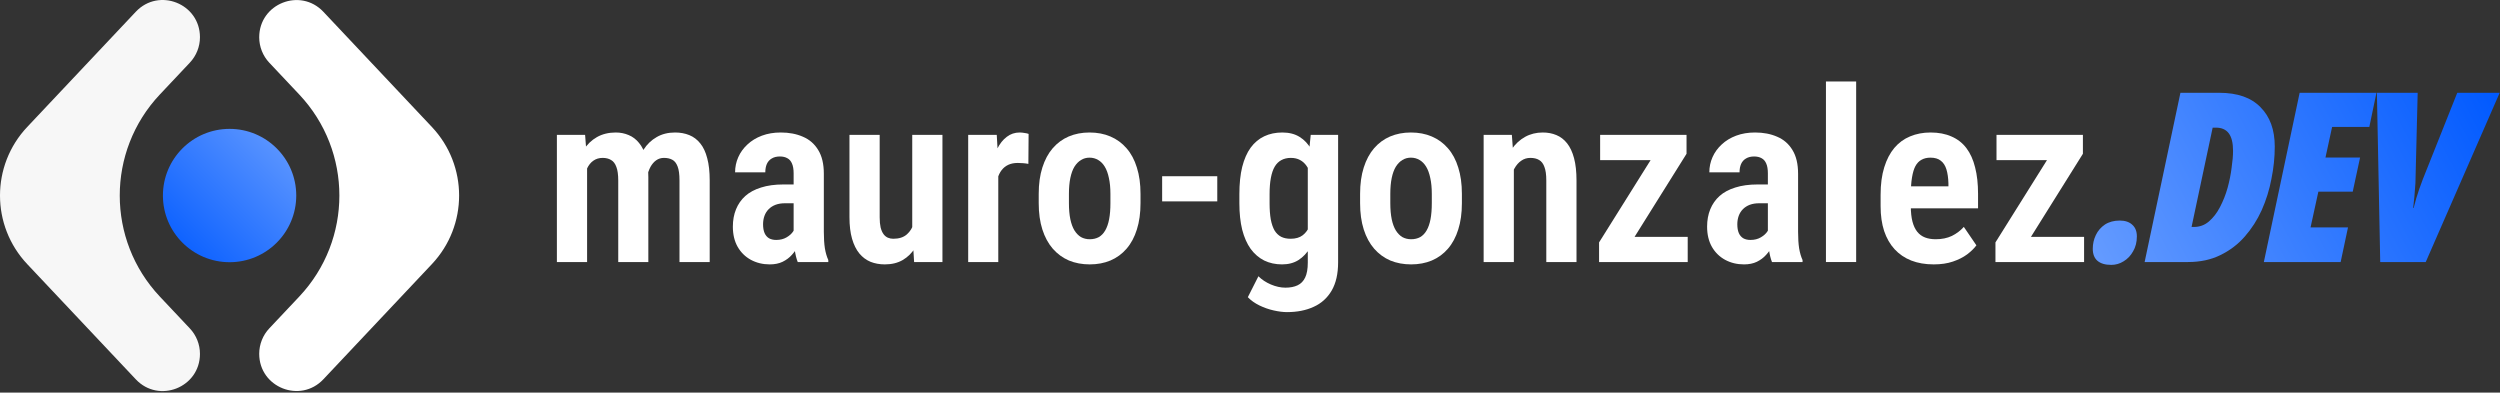 <svg width="675" height="106" viewBox="0 0 675 106" fill="none" xmlns="http://www.w3.org/2000/svg">
<rect x="0" y="0" width="675" height="106" fill="#333333" stroke="none"/>
<path d="M53.988 10.042C53.988 12.597 53.012 15.055 51.26 16.915L43.159 25.513C28.722 40.837 28.722 64.755 43.16 80.079L51.26 88.676C53.012 90.536 53.988 92.994 53.988 95.549C53.988 104.622 42.895 109.025 36.672 102.423L7.349 71.31C-2.45 60.912 -2.45 44.68 7.349 34.282L36.672 3.168C42.895 -3.434 53.988 0.97 53.988 10.042Z" fill="#F7F7F7"/>
<path d="M79.988 52.796C79.988 62.737 71.929 70.796 61.988 70.796C52.047 70.796 43.988 62.737 43.988 52.796C43.988 42.855 52.047 34.796 61.988 34.796C71.929 34.796 79.988 42.855 79.988 52.796Z" fill="url(#paint0_linear_7_138)"/>
<path d="M116.618 34.29C126.41 44.684 126.41 60.908 116.618 71.302L87.314 102.405C81.089 109.013 69.988 104.607 69.988 95.528C69.988 92.972 70.964 90.512 72.717 88.652L80.81 80.063C95.239 64.748 95.239 40.844 80.81 25.529L72.717 16.94C70.964 15.08 69.988 12.62 69.988 10.063C69.988 0.985 81.089 -3.421 87.314 3.187L116.618 34.29Z" fill="white"/>
<path d="M642.661 70.75L641.765 25.054H652.773L652.197 48.222C652.197 49.075 652.154 49.907 652.069 50.718C652.026 51.529 651.962 52.361 651.877 53.214C651.791 54.067 651.685 55.049 651.557 56.158H651.685C651.898 55.262 652.133 54.387 652.389 53.534C652.645 52.681 652.922 51.827 653.221 50.974C653.519 50.121 653.839 49.246 654.181 48.35L663.461 25.054H674.917L654.949 70.75H642.661Z" fill="url(#paint1_linear_7_138)"/>
<path d="M611.24 70.75L620.904 25.054H641.64L639.72 34.27H629.672L627.88 42.526H637.224L635.24 51.742H625.96L623.848 61.406H633.96L631.976 70.75H611.24Z" fill="url(#paint2_linear_7_138)"/>
<path d="M579.05 70.75L588.714 25.054H599.21C604.117 25.054 607.829 26.355 610.346 28.958C612.906 31.518 614.186 35.059 614.186 39.582C614.186 42.441 613.887 45.342 613.29 48.286C612.735 51.23 611.861 54.046 610.666 56.734C609.471 59.379 607.935 61.769 606.058 63.902C604.223 65.993 602.026 67.657 599.466 68.894C596.949 70.131 594.047 70.75 590.762 70.75H579.05ZM592.362 61.278C593.898 61.278 595.242 60.787 596.394 59.806C597.589 58.782 598.591 57.481 599.402 55.902C600.255 54.281 600.938 52.553 601.45 50.718C601.962 48.841 602.325 47.027 602.538 45.278C602.794 43.529 602.922 42.014 602.922 40.734C602.922 38.601 602.538 37.022 601.77 35.998C601.002 34.974 599.85 34.462 598.314 34.462H597.418L591.722 61.278H592.362Z" fill="url(#paint3_linear_7_138)"/>
<path d="M570.041 71.518C568.42 71.518 567.182 71.155 566.329 70.43C565.476 69.705 565.049 68.617 565.049 67.166C565.049 65.843 565.326 64.606 565.881 63.454C566.436 62.302 567.246 61.363 568.313 60.638C569.422 59.913 570.766 59.55 572.345 59.55C573.796 59.55 574.926 59.934 575.737 60.702C576.548 61.427 576.953 62.473 576.953 63.838C576.953 65.374 576.612 66.718 575.929 67.87C575.289 69.022 574.436 69.918 573.369 70.558C572.345 71.198 571.236 71.518 570.041 71.518Z" fill="url(#paint4_linear_7_138)"/>
<path d="M562.702 63.958V70.75H541.12V63.958H562.702ZM562.385 41.519L544.104 70.75H538.772V65.45L556.958 36.409H562.385V41.519ZM559.433 36.409V43.233H539.057V36.409H559.433Z" fill="white"/>
<path d="M522.109 71.385C519.824 71.385 517.793 71.036 516.015 70.337C514.259 69.639 512.767 68.624 511.54 67.29C510.313 65.957 509.372 64.318 508.716 62.371C508.081 60.425 507.763 58.192 507.763 55.674V52.596C507.763 49.739 508.091 47.264 508.747 45.169C509.403 43.053 510.313 41.307 511.477 39.932C512.662 38.536 514.079 37.499 515.73 36.822C517.401 36.123 519.242 35.774 521.252 35.774C523.41 35.774 525.294 36.134 526.902 36.853C528.531 37.552 529.874 38.599 530.932 39.996C531.99 41.392 532.773 43.127 533.281 45.201C533.81 47.253 534.074 49.633 534.074 52.342V56.246H511.413V50.31H526.076V49.517C526.034 48.036 525.854 46.777 525.537 45.74C525.219 44.703 524.712 43.921 524.013 43.392C523.336 42.842 522.405 42.566 521.22 42.566C520.289 42.566 519.485 42.757 518.808 43.138C518.131 43.497 517.581 44.069 517.158 44.852C516.756 45.613 516.449 46.639 516.238 47.93C516.026 49.2 515.92 50.755 515.92 52.596V55.674C515.92 57.303 516.068 58.69 516.365 59.832C516.661 60.953 517.094 61.874 517.666 62.593C518.237 63.291 518.935 63.799 519.76 64.117C520.586 64.434 521.548 64.593 522.649 64.593C524.299 64.593 525.748 64.296 526.997 63.704C528.245 63.09 529.324 62.276 530.234 61.26L533.63 66.243C533.017 67.068 532.181 67.883 531.123 68.687C530.065 69.47 528.785 70.115 527.282 70.623C525.801 71.131 524.077 71.385 522.109 71.385Z" fill="white"/>
<path d="M501.162 22V70.75H493.005V22H501.162Z" fill="white"/>
<path d="M477.326 63.323V46.819C477.326 45.698 477.178 44.809 476.882 44.153C476.607 43.497 476.194 43.021 475.644 42.725C475.094 42.408 474.417 42.249 473.613 42.249C472.746 42.249 472.016 42.429 471.423 42.789C470.831 43.127 470.386 43.624 470.09 44.28C469.815 44.915 469.677 45.666 469.677 46.534H461.521C461.521 45.095 461.806 43.73 462.378 42.44C462.949 41.149 463.774 40.006 464.853 39.012C465.932 37.996 467.234 37.203 468.757 36.631C470.281 36.06 471.984 35.774 473.867 35.774C476.11 35.774 478.099 36.155 479.834 36.917C481.59 37.658 482.965 38.853 483.96 40.503C484.975 42.133 485.483 44.27 485.483 46.915V62.593C485.483 64.349 485.578 65.841 485.769 67.068C485.98 68.296 486.287 69.343 486.689 70.21V70.75H478.437C478.078 69.861 477.802 68.74 477.612 67.386C477.422 66.01 477.326 64.656 477.326 63.323ZM478.374 49.803L478.406 54.881H474.978C474.026 54.881 473.179 55.018 472.439 55.294C471.719 55.569 471.106 55.96 470.598 56.468C470.09 56.976 469.709 57.579 469.455 58.277C469.201 58.975 469.074 59.737 469.074 60.562C469.074 61.514 469.212 62.308 469.487 62.942C469.762 63.556 470.164 64.022 470.693 64.339C471.222 64.635 471.867 64.783 472.629 64.783C473.708 64.783 474.639 64.55 475.422 64.085C476.226 63.62 476.829 63.069 477.231 62.435C477.654 61.779 477.813 61.165 477.707 60.594L479.548 63.895C479.337 64.677 479.009 65.503 478.564 66.37C478.12 67.238 477.549 68.052 476.85 68.814C476.173 69.576 475.337 70.2 474.343 70.686C473.37 71.152 472.217 71.385 470.884 71.385C469 71.385 467.297 70.972 465.774 70.147C464.271 69.322 463.087 68.158 462.219 66.656C461.351 65.132 460.918 63.313 460.918 61.197C460.918 59.462 461.203 57.896 461.775 56.499C462.346 55.103 463.182 53.908 464.282 52.913C465.403 51.919 466.821 51.157 468.535 50.628C470.249 50.078 472.259 49.803 474.565 49.803H478.374Z" fill="white"/>
<path d="M455.681 63.958V70.75H434.099V63.958H455.681ZM455.364 41.519L437.082 70.75H431.75V65.45L449.936 36.409H455.364V41.519ZM452.412 36.409V43.233H432.036V36.409H452.412Z" fill="white"/>
<path d="M408.74 43.741V70.75H400.583V36.409H408.201L408.74 43.741ZM407.407 52.373L405.058 52.405C405.016 49.887 405.259 47.613 405.788 45.581C406.339 43.529 407.121 41.773 408.137 40.313C409.153 38.853 410.369 37.732 411.787 36.949C413.205 36.166 414.791 35.774 416.548 35.774C417.902 35.774 419.129 36.007 420.229 36.473C421.351 36.938 422.313 37.679 423.117 38.694C423.922 39.71 424.546 41.043 424.99 42.693C425.434 44.344 425.657 46.364 425.657 48.755V70.75H417.5V48.692C417.5 47.147 417.331 45.941 416.992 45.074C416.675 44.185 416.199 43.561 415.564 43.201C414.95 42.82 414.157 42.63 413.183 42.63C412.274 42.63 411.459 42.884 410.74 43.392C410.02 43.878 409.407 44.577 408.899 45.486C408.412 46.375 408.042 47.412 407.788 48.597C407.534 49.76 407.407 51.019 407.407 52.373Z" fill="white"/>
<path d="M367.226 54.849V52.342C367.226 49.655 367.554 47.285 368.21 45.232C368.866 43.159 369.797 41.424 371.003 40.027C372.209 38.631 373.648 37.573 375.32 36.853C377.012 36.134 378.885 35.774 380.937 35.774C383.032 35.774 384.915 36.134 386.587 36.853C388.279 37.573 389.729 38.631 390.935 40.027C392.162 41.424 393.093 43.159 393.728 45.232C394.384 47.285 394.712 49.655 394.712 52.342V54.849C394.712 57.536 394.384 59.906 393.728 61.959C393.093 64.011 392.162 65.746 390.935 67.164C389.729 68.56 388.279 69.618 386.587 70.337C384.915 71.036 383.053 71.385 381.001 71.385C378.948 71.385 377.076 71.036 375.383 70.337C373.712 69.618 372.262 68.56 371.035 67.164C369.808 65.746 368.866 64.011 368.21 61.959C367.554 59.906 367.226 57.536 367.226 54.849ZM375.383 52.342V54.849C375.383 56.521 375.51 57.97 375.764 59.197C376.018 60.403 376.388 61.408 376.875 62.212C377.383 63.016 377.975 63.62 378.652 64.022C379.35 64.402 380.133 64.593 381.001 64.593C381.932 64.593 382.746 64.402 383.445 64.022C384.143 63.62 384.725 63.016 385.19 62.212C385.656 61.408 386.005 60.403 386.238 59.197C386.47 57.97 386.587 56.521 386.587 54.849V52.342C386.587 50.713 386.449 49.284 386.174 48.057C385.92 46.83 385.55 45.814 385.063 45.01C384.577 44.206 383.984 43.603 383.286 43.201C382.588 42.778 381.805 42.566 380.937 42.566C380.091 42.566 379.329 42.778 378.652 43.201C377.975 43.603 377.383 44.206 376.875 45.01C376.388 45.814 376.018 46.83 375.764 48.057C375.51 49.284 375.383 50.713 375.383 52.342Z" fill="white"/>
<path d="M353.896 36.409H361.291V70.814C361.291 73.924 360.709 76.474 359.546 78.462C358.382 80.451 356.763 81.911 354.69 82.842C352.637 83.794 350.236 84.27 347.485 84.27C346.448 84.27 345.263 84.122 343.93 83.826C342.597 83.53 341.296 83.075 340.027 82.461C338.778 81.848 337.742 81.107 336.916 80.24L339.773 74.59C340.683 75.5 341.804 76.241 343.137 76.812C344.491 77.383 345.803 77.669 347.073 77.669C348.363 77.669 349.453 77.457 350.342 77.034C351.251 76.611 351.939 75.902 352.405 74.908C352.87 73.934 353.103 72.601 353.103 70.909V44.28L353.896 36.409ZM334.631 54.881V52.405C334.631 49.591 334.885 47.147 335.393 45.074C335.922 42.979 336.684 41.244 337.678 39.869C338.694 38.493 339.921 37.467 341.36 36.79C342.798 36.113 344.417 35.774 346.216 35.774C348.078 35.774 349.643 36.176 350.913 36.98C352.182 37.763 353.219 38.874 354.023 40.313C354.827 41.752 355.451 43.466 355.896 45.455C356.34 47.422 356.679 49.591 356.911 51.961V55.516C356.7 57.78 356.33 59.885 355.801 61.831C355.293 63.778 354.605 65.46 353.738 66.878C352.891 68.296 351.844 69.406 350.596 70.21C349.368 70.993 347.887 71.385 346.152 71.385C344.375 71.385 342.767 71.036 341.328 70.337C339.91 69.618 338.694 68.571 337.678 67.195C336.684 65.799 335.922 64.074 335.393 62.022C334.885 59.948 334.631 57.568 334.631 54.881ZM342.788 52.405V54.881C342.788 56.552 342.894 58.002 343.105 59.229C343.338 60.435 343.677 61.429 344.121 62.212C344.586 62.974 345.179 63.545 345.898 63.926C346.618 64.286 347.475 64.466 348.469 64.466C349.823 64.466 350.913 64.148 351.738 63.514C352.563 62.879 353.187 62.011 353.611 60.911C354.034 59.79 354.309 58.52 354.436 57.102V50.406C354.351 49.263 354.171 48.216 353.896 47.264C353.642 46.312 353.272 45.497 352.785 44.82C352.32 44.122 351.728 43.582 351.008 43.201C350.31 42.82 349.485 42.63 348.533 42.63C347.559 42.63 346.702 42.831 345.962 43.233C345.242 43.614 344.65 44.196 344.184 44.978C343.719 45.761 343.37 46.777 343.137 48.025C342.904 49.253 342.788 50.713 342.788 52.405Z" fill="white"/>
<path d="M328.664 47.581V54.373H313.779V47.581H328.664Z" fill="white"/>
<path d="M280.454 54.849V52.342C280.454 49.655 280.782 47.285 281.438 45.232C282.094 43.159 283.025 41.424 284.231 40.027C285.437 38.631 286.876 37.573 288.547 36.853C290.24 36.134 292.112 35.774 294.165 35.774C296.26 35.774 298.143 36.134 299.814 36.853C301.507 37.573 302.956 38.631 304.162 40.027C305.39 41.424 306.321 43.159 306.955 45.232C307.611 47.285 307.939 49.655 307.939 52.342V54.849C307.939 57.536 307.611 59.906 306.955 61.959C306.321 64.011 305.39 65.746 304.162 67.164C302.956 68.56 301.507 69.618 299.814 70.337C298.143 71.036 296.281 71.385 294.228 71.385C292.176 71.385 290.303 71.036 288.611 70.337C286.939 69.618 285.49 68.56 284.263 67.164C283.035 65.746 282.094 64.011 281.438 61.959C280.782 59.906 280.454 57.536 280.454 54.849ZM288.611 52.342V54.849C288.611 56.521 288.738 57.97 288.992 59.197C289.245 60.403 289.616 61.408 290.102 62.212C290.61 63.016 291.203 63.62 291.88 64.022C292.578 64.402 293.361 64.593 294.228 64.593C295.159 64.593 295.974 64.402 296.672 64.022C297.37 63.62 297.952 63.016 298.418 62.212C298.883 61.408 299.232 60.403 299.465 59.197C299.698 57.97 299.814 56.521 299.814 54.849V52.342C299.814 50.713 299.677 49.284 299.402 48.057C299.148 46.83 298.777 45.814 298.291 45.01C297.804 44.206 297.212 43.603 296.513 43.201C295.815 42.778 295.032 42.566 294.165 42.566C293.319 42.566 292.557 42.778 291.88 43.201C291.203 43.603 290.61 44.206 290.102 45.01C289.616 45.814 289.245 46.83 288.992 48.057C288.738 49.284 288.611 50.713 288.611 52.342Z" fill="white"/>
<path d="M269.536 43.55V70.75H261.411V36.409H269.123L269.536 43.55ZM277.724 36.155L277.661 44.248C277.238 44.164 276.762 44.1 276.233 44.058C275.725 44.016 275.249 43.995 274.805 43.995C273.81 43.995 272.953 44.164 272.234 44.502C271.514 44.841 270.911 45.328 270.425 45.962C269.938 46.597 269.568 47.38 269.314 48.311C269.06 49.221 268.901 50.258 268.838 51.421L267.187 51.136C267.187 48.935 267.357 46.904 267.695 45.042C268.055 43.18 268.573 41.561 269.25 40.186C269.949 38.79 270.805 37.71 271.821 36.949C272.837 36.166 274 35.774 275.312 35.774C275.714 35.774 276.148 35.817 276.614 35.901C277.1 35.965 277.471 36.05 277.724 36.155Z" fill="white"/>
<path d="M246.304 62.562V36.409H254.46V70.75H246.811L246.304 62.562ZM247.351 55.452L249.731 55.389C249.731 57.695 249.52 59.822 249.096 61.768C248.673 63.715 248.017 65.407 247.129 66.846C246.24 68.285 245.108 69.406 243.733 70.21C242.379 70.993 240.77 71.385 238.909 71.385C237.491 71.385 236.2 71.152 235.036 70.686C233.873 70.2 232.868 69.449 232.021 68.433C231.175 67.396 230.519 66.074 230.054 64.466C229.588 62.837 229.355 60.89 229.355 58.626V36.409H237.512V58.69C237.512 59.747 237.597 60.657 237.766 61.419C237.956 62.16 238.221 62.763 238.559 63.228C238.898 63.672 239.289 63.99 239.734 64.18C240.178 64.371 240.665 64.466 241.194 64.466C242.738 64.466 243.955 64.074 244.844 63.291C245.753 62.509 246.399 61.44 246.78 60.086C247.16 58.711 247.351 57.166 247.351 55.452Z" fill="white"/>
<path d="M214.28 63.323V46.819C214.28 45.698 214.131 44.809 213.835 44.153C213.56 43.497 213.148 43.021 212.597 42.725C212.047 42.408 211.37 42.249 210.566 42.249C209.699 42.249 208.969 42.429 208.376 42.789C207.784 43.127 207.339 43.624 207.043 44.28C206.768 44.915 206.631 45.666 206.631 46.534H198.474C198.474 45.095 198.76 43.73 199.331 42.44C199.902 41.149 200.727 40.006 201.806 39.012C202.886 37.996 204.187 37.203 205.71 36.631C207.234 36.06 208.937 35.774 210.82 35.774C213.063 35.774 215.052 36.155 216.787 36.917C218.543 37.658 219.918 38.853 220.913 40.503C221.929 42.133 222.436 44.27 222.436 46.915V62.593C222.436 64.349 222.532 65.841 222.722 67.068C222.934 68.296 223.24 69.343 223.642 70.21V70.75H215.39C215.031 69.861 214.756 68.74 214.565 67.386C214.375 66.01 214.28 64.656 214.28 63.323ZM215.327 49.803L215.359 54.881H211.931C210.979 54.881 210.132 55.018 209.392 55.294C208.673 55.569 208.059 55.96 207.551 56.468C207.043 56.976 206.662 57.579 206.409 58.277C206.155 58.975 206.028 59.737 206.028 60.562C206.028 61.514 206.165 62.308 206.44 62.942C206.715 63.556 207.117 64.022 207.646 64.339C208.175 64.635 208.821 64.783 209.582 64.783C210.661 64.783 211.592 64.55 212.375 64.085C213.179 63.62 213.782 63.069 214.184 62.435C214.608 61.779 214.766 61.165 214.66 60.594L216.501 63.895C216.29 64.677 215.962 65.503 215.517 66.37C215.073 67.238 214.502 68.052 213.804 68.814C213.126 69.576 212.291 70.2 211.296 70.686C210.323 71.152 209.17 71.385 207.837 71.385C205.954 71.385 204.25 70.972 202.727 70.147C201.225 69.322 200.04 68.158 199.172 66.656C198.305 65.132 197.871 63.313 197.871 61.197C197.871 59.462 198.157 57.896 198.728 56.499C199.299 55.103 200.135 53.908 201.235 52.913C202.357 51.919 203.774 51.157 205.488 50.628C207.202 50.078 209.212 49.803 211.518 49.803H215.327Z" fill="white"/>
<path d="M158.515 43.455V70.75H150.359V36.409H157.976L158.515 43.455ZM157.278 52.373L154.77 52.405C154.749 50.014 154.971 47.803 155.437 45.772C155.902 43.741 156.611 41.984 157.563 40.503C158.515 39.001 159.721 37.837 161.181 37.012C162.641 36.187 164.334 35.774 166.26 35.774C167.508 35.774 168.672 36.007 169.751 36.473C170.83 36.917 171.761 37.626 172.544 38.599C173.348 39.551 173.961 40.8 174.385 42.344C174.829 43.868 175.051 45.698 175.051 47.835V70.75H166.926V48.755C166.926 47.169 166.757 45.941 166.418 45.074C166.101 44.185 165.625 43.561 164.99 43.201C164.376 42.82 163.615 42.63 162.705 42.63C161.753 42.63 160.917 42.884 160.198 43.392C159.499 43.878 158.939 44.577 158.515 45.486C158.092 46.375 157.775 47.412 157.563 48.597C157.352 49.76 157.256 51.019 157.278 52.373ZM174.416 50.945L171.084 51.548C171.041 49.369 171.242 47.327 171.687 45.423C172.152 43.497 172.851 41.815 173.782 40.377C174.713 38.938 175.887 37.816 177.305 37.012C178.722 36.187 180.373 35.774 182.256 35.774C183.673 35.774 184.953 36.007 186.096 36.473C187.26 36.938 188.254 37.689 189.079 38.726C189.905 39.742 190.529 41.075 190.952 42.725C191.396 44.354 191.618 46.343 191.618 48.692V70.75H183.462V48.692C183.462 47.063 183.292 45.814 182.954 44.947C182.615 44.058 182.139 43.455 181.526 43.138C180.912 42.799 180.161 42.63 179.272 42.63C178.468 42.63 177.759 42.852 177.146 43.296C176.553 43.72 176.046 44.312 175.622 45.074C175.22 45.835 174.914 46.714 174.702 47.708C174.512 48.703 174.416 49.782 174.416 50.945Z" fill="white"/>
<defs>
<linearGradient id="paint0_linear_7_138" x1="80" y1="35" x2="44" y2="71" gradientUnits="userSpaceOnUse">
<stop stop-color="#669CFF"/>
<stop offset="1" stop-color="#0059FF"/>
</linearGradient>
<linearGradient id="paint1_linear_7_138" x1="564.4" y1="71.979" x2="670.062" y2="15.746" gradientUnits="userSpaceOnUse">
<stop stop-color="#669CFF"/>
<stop offset="1" stop-color="#0059FF"/>
</linearGradient>
<linearGradient id="paint2_linear_7_138" x1="564.4" y1="71.979" x2="670.062" y2="15.746" gradientUnits="userSpaceOnUse">
<stop stop-color="#669CFF"/>
<stop offset="1" stop-color="#0059FF"/>
</linearGradient>
<linearGradient id="paint3_linear_7_138" x1="564.4" y1="71.979" x2="670.062" y2="15.746" gradientUnits="userSpaceOnUse">
<stop stop-color="#669CFF"/>
<stop offset="1" stop-color="#0059FF"/>
</linearGradient>
<linearGradient id="paint4_linear_7_138" x1="564.4" y1="71.979" x2="670.062" y2="15.746" gradientUnits="userSpaceOnUse">
<stop stop-color="#669CFF"/>
<stop offset="1" stop-color="#0059FF"/>
</linearGradient>
</defs>
</svg>
